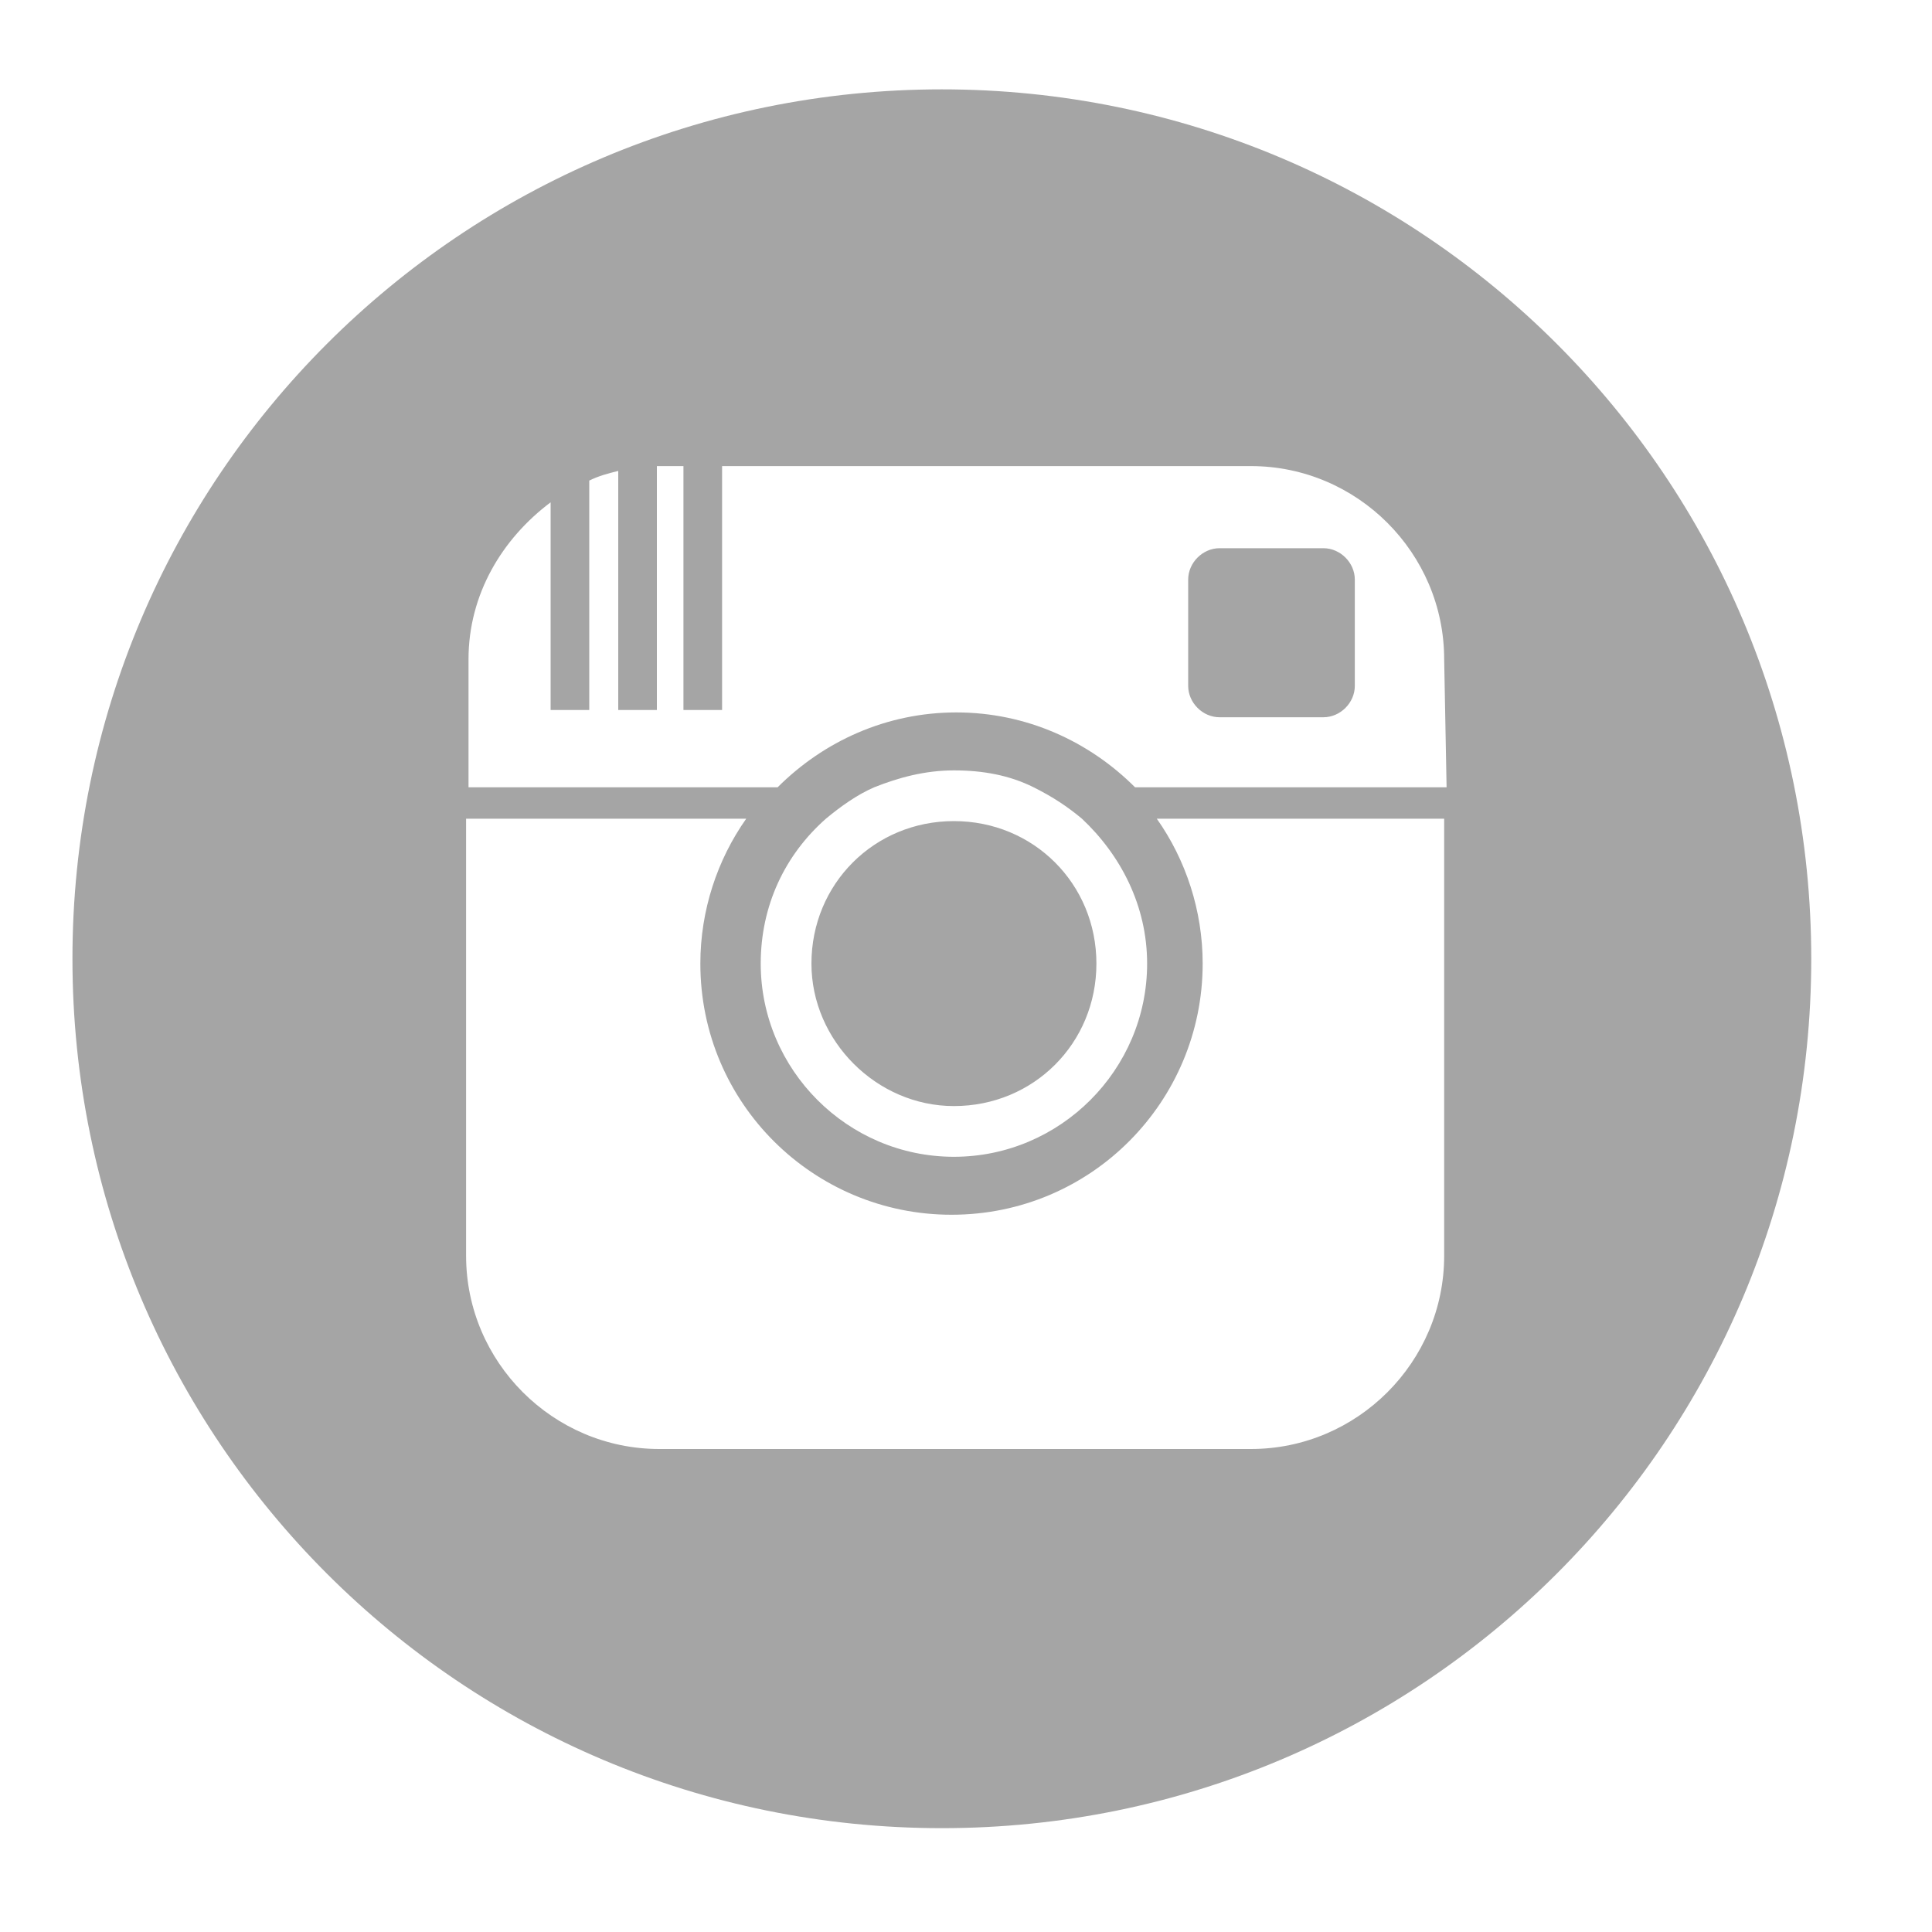 <?xml version="1.0" encoding="utf-8"?>
<!-- Generator: Adobe Illustrator 18.1.1, SVG Export Plug-In . SVG Version: 6.00 Build 0)  -->
<svg version="1.1" id="Layer_1" xmlns="http://www.w3.org/2000/svg" xmlns:xlink="http://www.w3.org/1999/xlink" x="0px" y="0px"
	 viewBox="0 0 80 80" enable-background="new 0 0 80 80" xml:space="preserve">
<path id="instagram-circle-icon" fill="#A5A5A5" d="M56.1,24v4.4c0,0.7-0.6,1.3-1.3,1.3h-4.3c-0.7,0-1.3-0.6-1.3-1.3V24
	c0-0.7,0.6-1.3,1.3-1.3h4.3C55.5,22.7,56.1,23.3,56.1,24z M39.5,45.8c3.3,0,5.9-2.6,5.9-5.9c0-3.3-2.6-5.9-5.9-5.9s-5.9,2.6-5.9,5.9
	C33.6,43.1,36.3,45.8,39.5,45.8z M75,39.7c0,19.9-16.1,36-36,36c-19.9,0-36-16.1-36-36c0-19.9,16.1-36,36-36
	C58.9,3.7,75,19.8,75,39.7z M59.8,33.9H47.9c1.2,1.7,1.9,3.8,1.9,6c0,5.7-4.6,10.4-10.4,10.4c-5.7,0-10.4-4.6-10.4-10.4
	c0-2.2,0.7-4.3,1.9-6H19.3V52c0,4.4,3.6,8,8,8h24.5c4.4,0,8-3.6,8-8V33.9z M39.5,47.9c4.4,0,8-3.6,8-8c0-2.4-1.1-4.5-2.7-6
	c-0.6-0.5-1.2-0.9-2-1.3c-1-0.5-2.1-0.7-3.3-0.7c-1.2,0-2.3,0.3-3.3,0.7c-0.7,0.3-1.4,0.8-2,1.3c-1.7,1.5-2.7,3.6-2.7,6
	C31.5,44.3,35.1,47.9,39.5,47.9z M59.8,27.3c0-4.4-3.6-8-8-8H29.9v10.1h-1.6V19.3h-0.9c-0.1,0-0.1,0-0.2,0v10.1h-1.6v-9.9
	c-0.4,0.1-0.8,0.2-1.2,0.4v9.5h-1.6v-8.6c-2,1.5-3.4,3.8-3.4,6.5v5.3h12.8c1.9-1.9,4.5-3.1,7.4-3.1c2.9,0,5.5,1.2,7.4,3.1h12.9
	L59.8,27.3L59.8,27.3z"/>
</svg>
